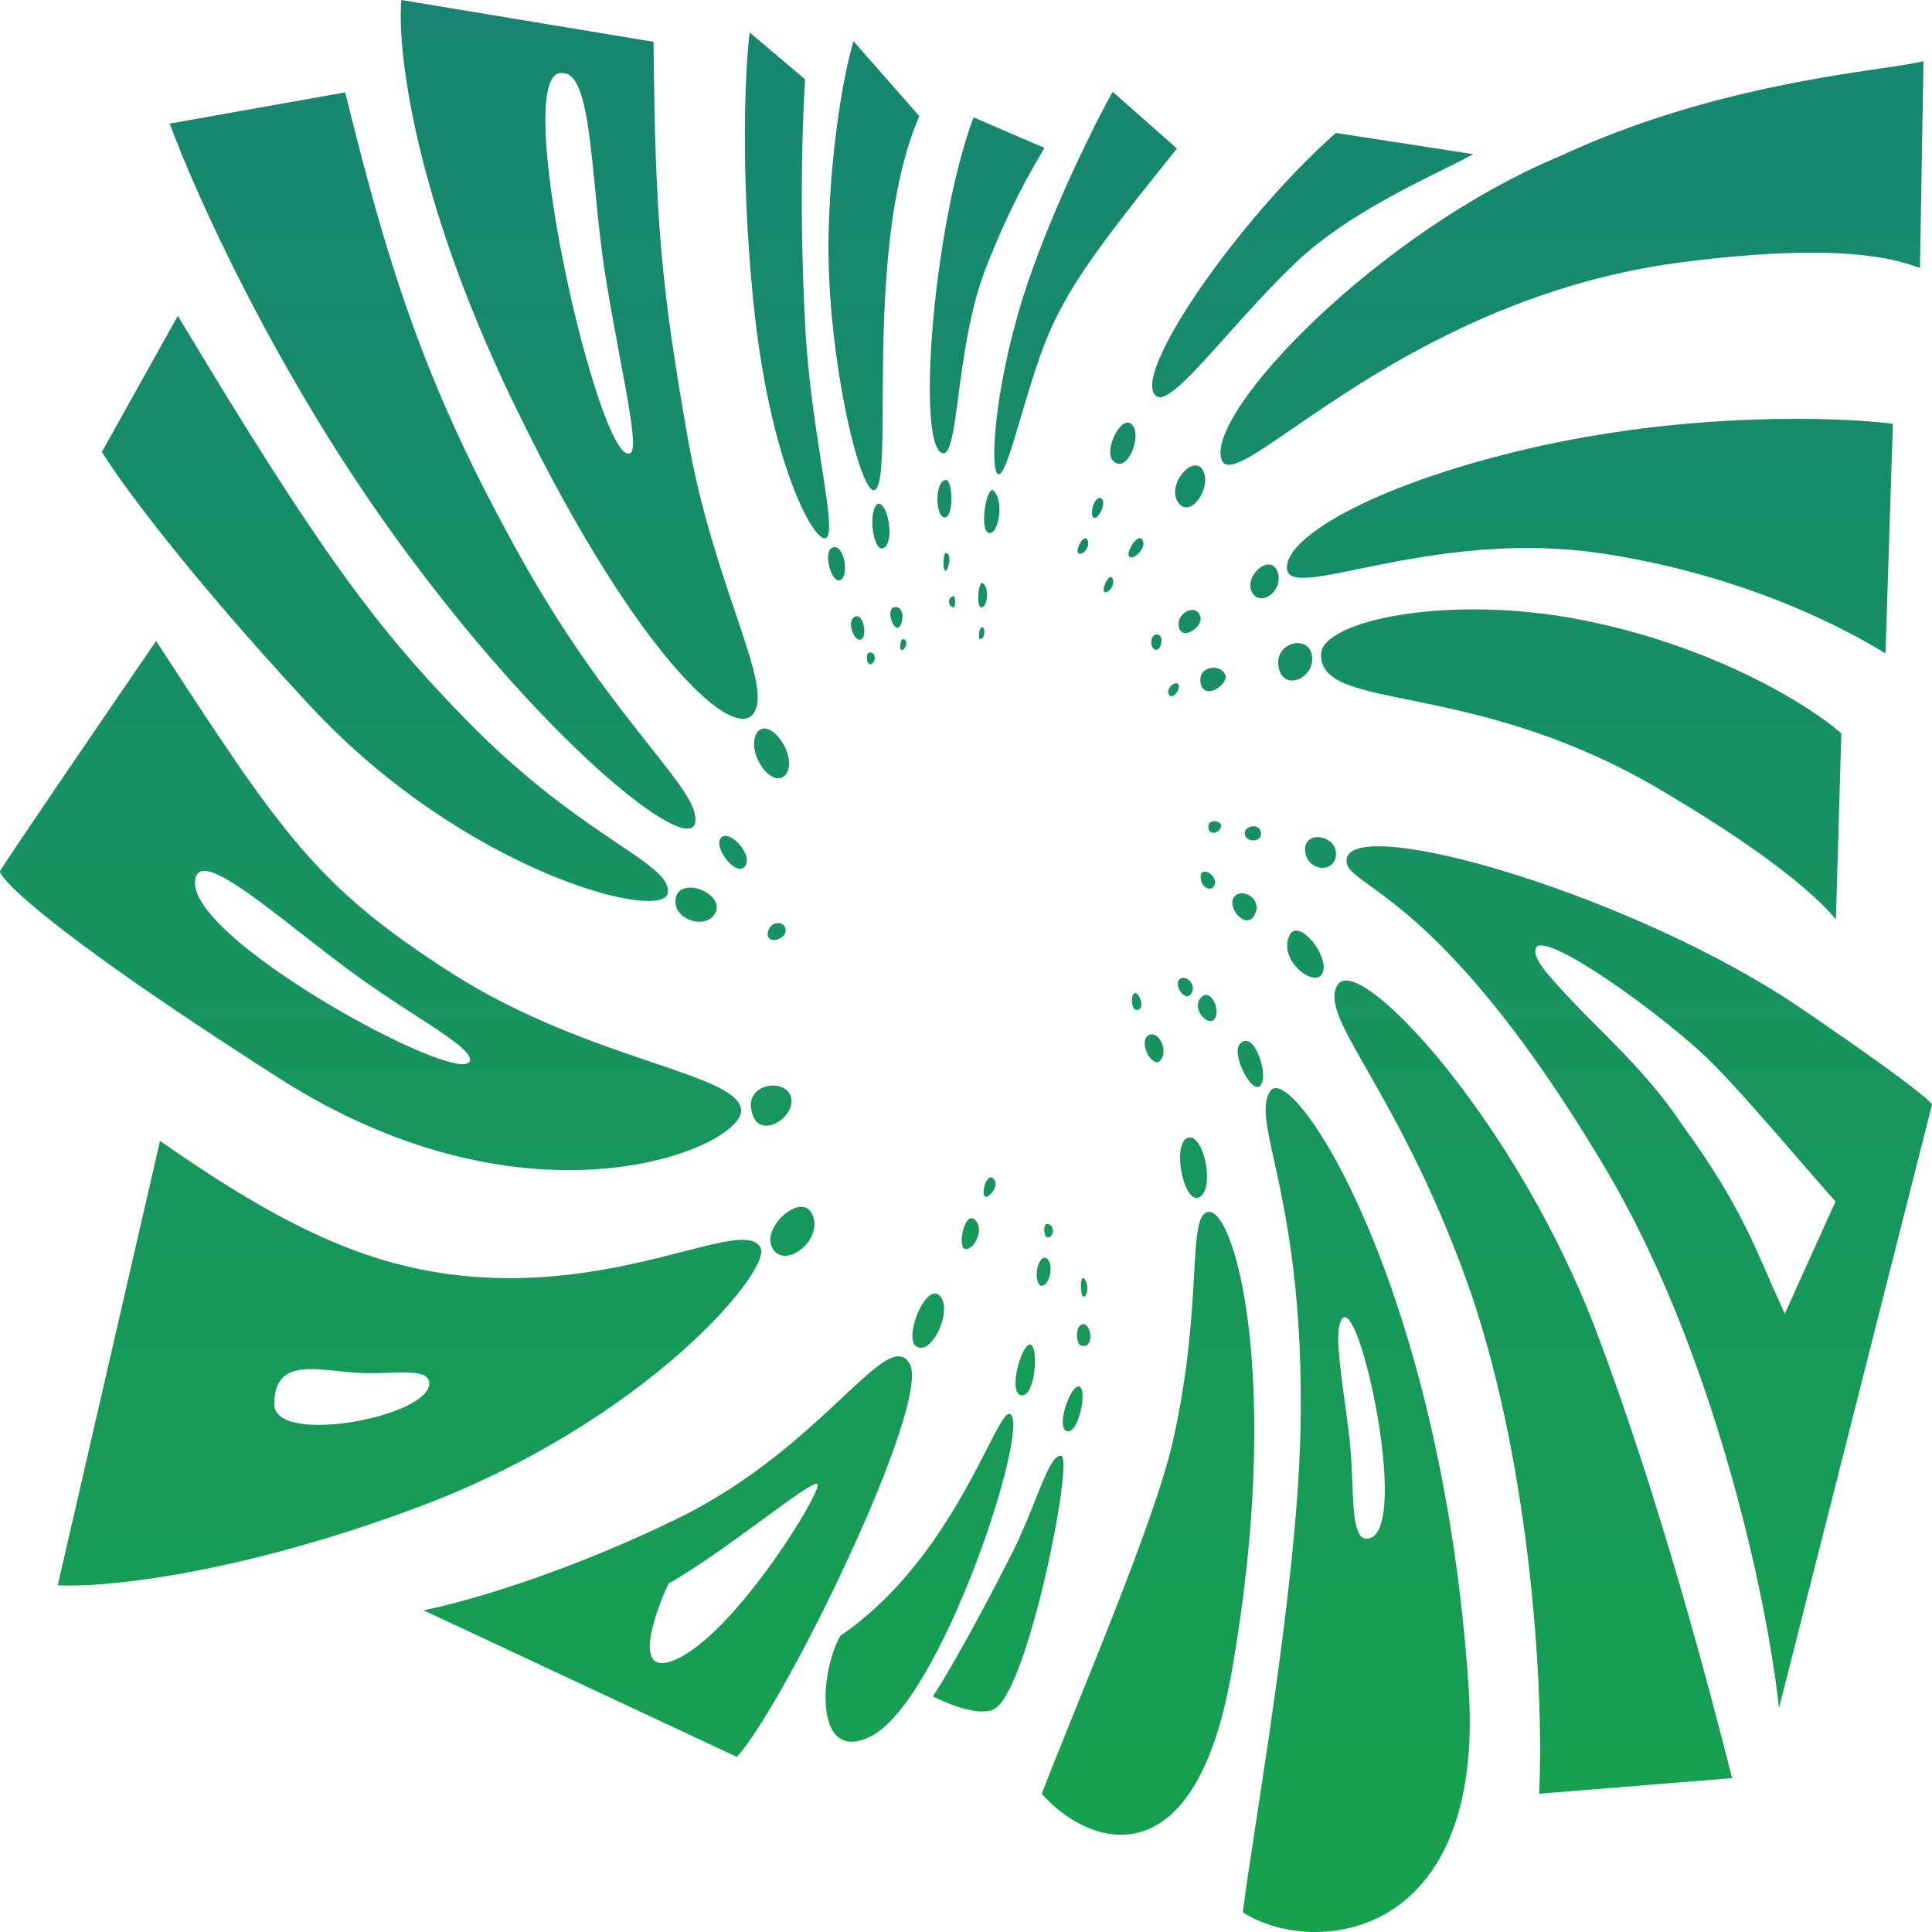 <svg width="1548" height="1548" viewBox="0 0 1548 1548" fill="none" xmlns="http://www.w3.org/2000/svg">
<path fill-rule="evenodd" clip-rule="evenodd" d="M550.98 350.553C529.872 230.035 524.906 177.027 523.664 33.505L321.591 0C318.177 37.672 330.717 153.623 408.194 316.048C505.04 519.078 586.055 594.59 603.438 572.086C612.65 560.161 603.294 532.506 589.321 491.206C576.927 454.573 560.901 407.204 550.98 350.553ZM505.04 363.059C480.518 376.477 406.642 53.612 450.719 58.513C467.734 58.513 471.811 100.11 476.817 151.175L476.817 151.176C479.025 173.705 481.414 198.077 485.174 221.533C488.898 244.766 493.092 267.168 496.811 287.038C504.719 329.283 510.484 360.08 505.04 363.059Z" fill="url(#paint0_linear_738_4580)"/>
<path d="M1036.14 343.069C1096.56 301.541 1202.68 228.594 1348.1 210.032C1475.32 193.791 1518.11 207.947 1533.65 213.09C1535.63 213.743 1537.16 214.251 1538.37 214.532L1541.17 49.007C1534.82 50.715 1523.29 52.41 1507.75 54.695C1453.96 62.604 1352.16 77.572 1251.25 124.519C1103.35 185.899 966.253 330.55 978.716 368.056C982.635 379.849 1002.16 366.43 1036.14 343.069Z" fill="url(#paint1_linear_738_4580)"/>
<path d="M1088.89 455.825C1135.66 446.215 1206.46 431.667 1284.46 443.567C1400.53 461.272 1481.05 505.243 1510.75 523.58L1516.65 339.552C1472.15 333.884 1351.39 329.95 1224.25 359.555C1097.1 389.159 1025.9 433.066 1031.48 457.069C1033.83 467.141 1055.08 462.773 1088.89 455.825Z" fill="url(#paint2_linear_738_4580)"/>
<path d="M1330.09 632.595C1250.11 585.429 1178.67 570.891 1129.15 560.815C1084.69 551.768 1057.9 546.318 1058.49 524.08C1059.2 497.076 1161.98 475.471 1269.25 497.075C1376.53 518.678 1451.36 566.42 1475.36 587.59L1471.02 736.612C1470.7 736.265 1470.33 735.838 1469.89 735.33C1462.26 726.559 1433.62 693.65 1330.09 632.595Z" fill="url(#paint3_linear_738_4580)"/>
<path fill-rule="evenodd" clip-rule="evenodd" d="M1078.98 688.604C1083.32 651.598 1309.92 717.106 1443.39 808.12C1550.17 880.931 1548 885.132 1548 885.132L1425.39 1368.7C1415.66 1277.86 1372.62 1081.16 1286.02 935.639C1192.03 777.712 1127.36 731.091 1097.57 709.617C1084.51 700.198 1078.15 695.617 1078.98 688.604ZM1370.76 850.63C1335.06 815.124 1235.53 743.113 1230.45 760.115C1227.97 768.419 1241.54 782.806 1262.43 804.966C1284.32 828.18 1320.15 859.422 1348.1 901.636C1396.83 968.646 1406.45 1001.15 1430.04 1052.66L1470.71 962.648C1463.34 954.467 1453.35 942.932 1442.24 930.099L1442.23 930.084L1442.18 930.027L1442.16 930.008L1442.16 930.001L1442.15 929.996C1418.64 902.839 1390.13 869.899 1370.76 850.63Z" fill="url(#paint4_linear_738_4580)"/>
<path d="M1279.19 1067.16C1215.24 898.136 1089.84 763.617 1072.15 788.616C1063.32 801.093 1074.9 821.421 1095.66 857.866C1116.5 894.443 1146.59 947.255 1174.58 1024.66C1224.41 1162.46 1237.49 1345.03 1233.25 1437.21L1387.83 1424.71C1371.17 1358.54 1330.34 1202.38 1279.19 1067.16Z" fill="url(#paint5_linear_738_4580)"/>
<path fill-rule="evenodd" clip-rule="evenodd" d="M1176.75 1352.22C1155.03 1027.66 1034.9 849.147 1017.83 874.151C1010.89 884.312 1014.51 900.83 1020.86 929.782C1030.14 972.071 1045.23 1040.89 1041.73 1155.17C1038.92 1246.98 1019.63 1373.14 1006.44 1459.4C1001.81 1489.66 997.938 1515 995.788 1532.23C1051.87 1568.24 1190.38 1555.83 1176.75 1352.22ZM1098.22 1232.2C1128.64 1220.61 1089.84 1042 1075.87 1056.17C1069.34 1062.8 1072.79 1088.4 1077.28 1121.72L1077.28 1121.73C1078.56 1131.18 1079.91 1141.25 1081.15 1151.69C1082.57 1163.65 1083.07 1176.14 1083.53 1187.64V1187.64L1083.53 1187.64C1084.64 1215.2 1085.52 1237.04 1098.22 1232.2Z" fill="url(#paint6_linear_738_4580)"/>
<path d="M986.787 1340.22C1028.38 1104.17 988.649 964.658 967.231 971.159C959.432 973.526 958.445 991.119 956.777 1020.86C954.992 1052.66 952.428 1098.36 939.916 1154.19C928.94 1203.15 891.571 1295.61 861.609 1369.74L861.608 1369.74C851.299 1395.24 841.867 1418.58 834.689 1437.23C869.557 1477.4 956.488 1512.17 986.787 1340.22Z" fill="url(#paint7_linear_738_4580)"/>
<path d="M850.519 1166.68C860.142 1170.18 823.825 1354.2 796.819 1369.21C784.63 1375.98 758.743 1364.87 747.465 1359.21C764.848 1332.87 796.345 1273.56 812.029 1242.19C818.588 1229.07 824.199 1215.02 829.148 1202.64C837.783 1181.02 844.402 1164.45 850.519 1166.68Z" fill="url(#paint8_linear_738_4580)"/>
<path d="M809.546 1133.15C806.09 1130.9 800.31 1142.21 790.871 1160.67C771.321 1198.91 736.078 1267.86 673.279 1310.67C656.103 1341.34 652.606 1413.99 697.801 1391.19C754.294 1362.68 825.687 1143.65 809.546 1133.15Z" fill="url(#paint9_linear_738_4580)"/>
<path fill-rule="evenodd" clip-rule="evenodd" d="M590.401 1407.71C628.891 1365.71 746.844 1123.67 728.841 1092.67C720.039 1077.51 703.298 1093.19 674.846 1119.84C645.103 1147.7 602.56 1187.55 542.909 1216.68C449.54 1262.29 368.255 1284.69 339.284 1290.19L590.401 1407.71ZM654.965 1189.18C652.797 1186.93 634.1 1200.62 610.433 1217.94C586.655 1235.34 557.86 1256.41 535.77 1268.69C522.63 1296.7 505.971 1347.8 544.461 1328.2C592.574 1303.7 659.311 1193.68 654.965 1189.18Z" fill="url(#paint10_linear_738_4580)"/>
<path fill-rule="evenodd" clip-rule="evenodd" d="M370.325 1022.15C295.361 1014.35 228.16 984.149 128.21 914.138L46.263 1270.19C80.925 1272.19 186.876 1262.59 333.387 1208.18C516.525 1140.17 618.958 1017.65 609.336 999.651C603.334 988.423 581.441 994.059 547.74 1002.74C504.891 1013.77 442.953 1029.71 370.325 1022.15ZM343.942 1108.16C344.874 1135.17 219.779 1158.67 219.781 1125.17C219.783 1093.13 243.871 1095.69 270.368 1098.51L270.37 1098.51C277.372 1099.25 284.543 1100.02 291.482 1100.16C298.342 1100.31 305.028 1100.12 311.203 1099.94H311.22C329.714 1099.41 343.627 1099.01 343.942 1108.16Z" fill="url(#paint11_linear_738_4580)"/>
<path fill-rule="evenodd" clip-rule="evenodd" d="M125.106 513.577C225.987 668.601 253.613 710.607 362.565 780.118C418.836 816.018 477.922 836.045 522.29 851.083C563.827 865.162 592.465 874.868 593.815 889.134C596.609 918.639 426.197 993.65 223.193 863.63C20.189 733.611 -0.608 701.106 0.013 698.105C0.51 695.705 83.615 574.087 125.106 513.577ZM157.077 702.11C139.753 747.617 372.498 873.636 376.533 849.633C377.708 842.641 359.112 830.58 332.918 813.592L332.917 813.591L332.913 813.589C316.967 803.247 298.206 791.08 279.376 777.118C266.578 767.628 253.683 757.559 241.307 747.895L241.306 747.894C199.117 714.948 162.944 686.701 157.077 702.11Z" fill="url(#paint12_linear_738_4580)"/>
<path d="M372.808 576.087C302.39 503.722 257.338 444.567 142.488 253.038L81.649 362.055C95.514 384.891 148.2 457.469 248.026 565.085C372.808 699.606 532.976 739.612 535.149 715.108C536.169 703.602 521.038 693.419 495.026 675.914C465.641 656.139 422.369 627.018 372.808 576.087Z" fill="url(#paint13_linear_738_4580)"/>
<path d="M276.583 74.011C312.9 221.533 342.699 313.047 417.506 447.067C456.494 516.916 494.301 564.623 520.734 597.977C545.018 628.62 559.701 647.148 556.877 659.6C550.98 685.603 434.889 594.09 315.383 428.565C219.779 296.145 155.939 153.69 135.97 99.015L276.583 74.011Z" fill="url(#paint14_linear_738_4580)"/>
<path d="M645.032 63.51C640.066 151.023 643.473 227.81 645.032 259.039C647.119 300.835 653.361 340.939 658.183 371.924C663.4 405.445 666.956 428.293 661.794 431.065C652.792 435.899 616.475 371.556 603.438 240.036C593.008 134.82 597.23 53.508 600.644 26.004L645.032 63.51Z" fill="url(#paint15_linear_738_4580)"/>
<path d="M707.26 322.617C707.572 256.863 708.036 159.069 736.601 93.014L683.833 33.005C678.142 51.508 666.202 107.616 663.967 184.028C661.173 279.542 689.109 398.06 700.905 392.559C706.941 389.744 707.073 361.897 707.26 322.617Z" fill="url(#paint16_linear_738_4580)"/>
<path d="M780.058 94.014C747.776 180.027 734.118 356.054 754.915 363.055C761.505 365.273 764.121 345.557 767.852 317.422C771.855 287.25 777.141 247.396 789.991 214.532C809.126 165.592 826.495 136.141 834.224 123.034L834.227 123.029C835.297 121.215 836.182 119.714 836.862 118.518L780.058 94.014Z" fill="url(#paint17_linear_738_4580)"/>
<path d="M844.311 258.539C859.345 227.65 874.42 204.031 943.02 119.018L891.493 73.511C877.214 99.015 844.435 165.125 823.825 225.534C798.061 301.045 792.474 373.69 799.303 379.557C803.521 383.182 809.774 361.981 817.84 334.632C825.207 309.653 834.087 279.546 844.311 258.539Z" fill="url(#paint18_linear_738_4580)"/>
<path d="M1070.29 106.516C991.443 176.527 906.499 299.816 925.947 317.048C933.699 323.916 954.758 300.379 982.554 269.313C999.282 250.618 1018.45 229.195 1038.62 210.032C1073.55 176.857 1123.25 152.223 1156.85 135.568C1166.19 130.939 1174.29 126.927 1180.48 123.519L1070.29 106.516Z" fill="url(#paint19_linear_738_4580)"/>
<path d="M601.575 885.633C603.748 916.137 635.72 897.634 634.168 881.132C632.616 864.629 601.575 866.13 601.575 885.633Z" fill="url(#paint20_linear_738_4580)"/>
<path d="M617.716 997.15C625.166 1019.65 659 995.649 651.551 974.646C644.101 953.643 612.75 980.647 617.716 997.15Z" fill="url(#paint21_linear_738_4580)"/>
<path d="M732.876 1077.66C744.982 1089.66 763.917 1050.66 753.363 1038.66C742.809 1026.65 725.427 1067.16 732.876 1077.66Z" fill="url(#paint22_linear_738_4580)"/>
<path d="M816.375 1117.17C828.791 1124.17 832.516 1082.16 826.308 1077.66C820.1 1073.16 808.304 1110.67 816.375 1117.17Z" fill="url(#paint23_linear_738_4580)"/>
<path d="M853.934 1146.17C863.246 1152.17 871.627 1114.67 865.108 1111.17C858.59 1107.67 846.174 1141.67 853.934 1146.17Z" fill="url(#paint24_linear_738_4580)"/>
<path d="M949.849 912.637C962.886 903.135 974.06 949.642 961.954 958.644C949.849 967.645 939.295 922.138 949.849 912.637Z" fill="url(#paint25_linear_738_4580)"/>
<path d="M993.305 836.625C1003.86 824.123 1016.59 859.129 1010.38 869.13C1004.17 879.132 986.166 845.126 993.305 836.625Z" fill="url(#paint26_linear_738_4580)"/>
<path d="M1033.35 749.112C1023.1 769.115 1053.83 792.619 1059.73 779.617C1065.63 766.615 1040.8 735.11 1033.35 749.112Z" fill="url(#paint27_linear_738_4580)"/>
<path d="M1045.76 678.603C1043.9 696.605 1067.8 701.606 1070.29 686.104C1072.77 670.602 1048.25 664.601 1045.76 678.603Z" fill="url(#paint28_linear_738_4580)"/>
<path d="M1024.04 531.081C1025.59 555.584 1052.9 544.583 1051.35 526.58C1049.8 508.577 1024.04 513.578 1024.04 531.081Z" fill="url(#paint29_linear_738_4580)"/>
<path d="M1002 471.571C1006.65 488.073 1028.07 475.571 1024.04 459.569C1020 443.566 999.824 457.068 1002 471.571Z" fill="url(#paint30_linear_738_4580)"/>
<path d="M942.399 399.561C951.09 419.064 970.646 393.06 964.438 378.057C958.229 363.055 937.122 384.058 942.399 399.561Z" fill="url(#paint31_linear_738_4580)"/>
<path d="M891.182 368.555C902.357 381.557 915.394 350.052 907.323 340.551C899.253 331.049 884.664 359.053 891.182 368.555Z" fill="url(#paint32_linear_738_4580)"/>
<path d="M795.267 392.559C805.2 399.561 800.234 428.565 792.474 427.064C784.714 425.564 789.68 392.559 795.267 392.559Z" fill="url(#paint33_linear_738_4580)"/>
<path d="M758.019 384.558C748.707 385.058 749.328 414.062 756.777 414.563C764.227 415.063 763.606 384.558 758.019 384.558Z" fill="url(#paint34_linear_738_4580)"/>
<path d="M703.698 403.561C695.007 407.561 699.353 443.567 708.044 439.066C716.735 434.566 712.079 403.561 703.698 403.561Z" fill="url(#paint35_linear_738_4580)"/>
<path d="M666.45 439.066C676.072 434.065 680.728 460.569 673.589 464.57C666.45 468.571 659.311 443.067 666.45 439.066Z" fill="url(#paint36_linear_738_4580)"/>
<path d="M607.163 586.088C595.988 601.591 618.958 633.596 629.512 620.594C640.066 607.592 618.027 574.587 607.163 586.088Z" fill="url(#paint37_linear_738_4580)"/>
<path d="M576.743 672.601C573.018 681.603 591.022 703.606 597.23 693.605C603.438 683.603 582.33 662.1 576.743 672.601Z" fill="url(#paint38_linear_738_4580)"/>
<path d="M541.668 718.608C537.012 736.611 566.189 746.113 573.329 731.11C580.468 716.108 546.324 702.106 541.668 718.608Z" fill="url(#paint39_linear_738_4580)"/>
<path d="M615.544 745.613C612.129 757.614 629.512 753.614 629.512 745.613C629.512 737.611 618.027 737.611 615.544 745.613Z" fill="url(#paint40_linear_738_4580)"/>
<path d="M771.677 999.651C777.264 1005.65 789.68 987.149 781.92 978.148C774.16 969.146 767.952 992.65 771.677 999.651Z" fill="url(#paint41_linear_738_4580)"/>
<path d="M788.749 958.644C792.163 960.645 801.165 950.143 796.199 944.643C791.232 939.142 786.266 953.642 788.749 958.644Z" fill="url(#paint42_linear_738_4580)"/>
<path d="M833.758 1030.16C841.207 1031.66 844.932 1011.65 838.414 1008.15C831.895 1004.65 827.239 1025.65 833.758 1030.16Z" fill="url(#paint43_linear_738_4580)"/>
<path d="M838.414 991.15C843.07 993.15 846.174 984.149 840.897 981.148C835.62 978.148 835.93 988.649 838.414 991.15Z" fill="url(#paint44_linear_738_4580)"/>
<path d="M865.108 1077.66C876.283 1082.66 875.352 1062.66 868.833 1061.16C862.315 1059.66 861.383 1073.16 865.108 1077.66Z" fill="url(#paint45_linear_738_4580)"/>
<path d="M867.281 1038.66C871.627 1040.66 872.558 1028.16 868.833 1024.65C865.108 1021.15 865.729 1035.65 867.281 1038.66Z" fill="url(#paint46_linear_738_4580)"/>
<path d="M928.741 850.628C937.743 842.627 927.81 824.624 920.05 829.625C912.29 834.626 921.912 854.129 928.741 850.628Z" fill="url(#paint47_linear_738_4580)"/>
<path d="M912.911 808.622C906.702 812.123 905.461 799.121 908.565 796.12C911.669 793.12 917.256 806.122 912.911 808.622Z" fill="url(#paint48_linear_738_4580)"/>
<path d="M973.439 816.123C978.095 808.622 969.714 790.619 961.954 799.621C954.194 808.622 968.783 823.624 973.439 816.123Z" fill="url(#paint49_linear_738_4580)"/>
<path d="M944.572 785.118C949.849 779.617 959.161 789.119 954.505 796.12C949.849 803.121 940.847 790.62 944.572 785.118Z" fill="url(#paint50_linear_738_4580)"/>
<path d="M1006.34 730.61C1000.75 747.113 983.993 729.61 988.028 720.109C992.063 710.607 1010.07 717.608 1006.34 730.61Z" fill="url(#paint51_linear_738_4580)"/>
<path d="M973.439 708.107C971.577 715.608 961.954 711.607 961.954 702.606C961.954 693.605 974.991 700.606 973.439 708.107Z" fill="url(#paint52_linear_738_4580)"/>
<path d="M1010.38 668.101C1010.38 659.099 996.72 661.1 997.34 668.101C997.961 675.102 1010.38 675.102 1010.38 668.101Z" fill="url(#paint53_linear_738_4580)"/>
<path d="M968.162 662.1C968.162 670.601 977.785 667.101 978.406 662.1C979.027 657.099 968.162 656.099 968.162 662.1Z" fill="url(#paint54_linear_738_4580)"/>
<path d="M982.131 542.082C979.647 531.081 959.471 533.08 961.954 547.083C964.438 561.085 982.131 550.083 982.131 542.082Z" fill="url(#paint55_linear_738_4580)"/>
<path d="M935.965 554.825C937.022 561.659 944.572 555.403 944.572 550.083C944.572 544.582 936.05 548.565 935.965 554.825Z" fill="url(#paint56_linear_738_4580)"/>
<path d="M961.954 494.575C958.54 482.073 941.778 491.574 944.572 502.576C947.365 513.577 963.506 502.576 961.954 494.575Z" fill="url(#paint57_linear_738_4580)"/>
<path d="M930.604 512.077C930.914 522.579 923.464 523.079 922.533 515.578C921.602 508.077 929.362 505.576 930.604 512.077Z" fill="url(#paint58_linear_738_4580)"/>
<path d="M915.394 432.565C919.119 439.066 908.254 449.068 904.84 446.067C901.426 443.067 911.979 426.064 915.394 432.565Z" fill="url(#paint59_linear_738_4580)"/>
<path d="M891.182 463.07C894.597 469.071 886.526 476.572 884.664 474.072C882.801 471.571 888.389 459.069 891.182 463.07Z" fill="url(#paint60_linear_738_4580)"/>
<path d="M882.801 399.561C886.837 403.561 879.387 417.563 875.972 414.563C872.558 411.562 877.524 395.56 882.801 399.561Z" fill="url(#paint61_linear_738_4580)"/>
<path d="M863.867 443.067C866.971 446.067 874.11 438.066 871.316 432.565C868.523 427.064 861.694 440.066 863.867 443.067Z" fill="url(#paint62_linear_738_4580)"/>
<path d="M786.887 467.07C792.474 469.071 791.853 485.073 786.887 486.573C781.92 488.074 783.783 467.07 786.887 467.07Z" fill="url(#paint63_linear_738_4580)"/>
<path d="M785.335 512.077C789.37 512.077 789.68 502.576 786.887 502.576C784.093 502.576 783.783 512.643 785.335 512.077Z" fill="url(#paint64_linear_738_4580)"/>
<path d="M758.019 443.067C762.365 443.067 760.813 454.569 758.019 457.069C755.225 459.569 755.225 443.067 758.019 443.067Z" fill="url(#paint65_linear_738_4580)"/>
<path d="M763.606 477.572C758.019 480.072 760.813 486.573 763.606 486.573C766.4 486.573 765.469 476.33 763.606 477.572Z" fill="url(#paint66_linear_738_4580)"/>
<path d="M716.115 486.573C725.116 484.573 724.185 499.575 720.15 502.576C716.115 505.576 709.596 489.574 716.115 486.573Z" fill="url(#paint67_linear_738_4580)"/>
<path d="M723.564 512.077C726.979 512.077 726.979 518.078 723.564 520.579C720.15 523.079 720.771 512.077 723.564 512.077Z" fill="url(#paint68_linear_738_4580)"/>
<path d="M684.143 494.575C691.282 489.574 695.317 508.577 690.351 512.077C685.385 515.578 677.935 499.575 684.143 494.575Z" fill="url(#paint69_linear_738_4580)"/>
<path d="M695.317 523.579C699.042 520.579 703.388 526.58 699.353 531.081C695.317 535.581 693.455 526.579 695.317 523.579Z" fill="url(#paint70_linear_738_4580)"/>
<defs>
<linearGradient id="paint0_linear_738_4580" x1="774" y1="0" x2="774" y2="1548" gradientUnits="userSpaceOnUse">
<stop stop-color="#178571"/>
<stop offset="1" stop-color="#17A14E"/>
</linearGradient>
<linearGradient id="paint1_linear_738_4580" x1="774" y1="0" x2="774" y2="1548" gradientUnits="userSpaceOnUse">
<stop stop-color="#178571"/>
<stop offset="1" stop-color="#17A14E"/>
</linearGradient>
<linearGradient id="paint2_linear_738_4580" x1="774" y1="0" x2="774" y2="1548" gradientUnits="userSpaceOnUse">
<stop stop-color="#178571"/>
<stop offset="1" stop-color="#17A14E"/>
</linearGradient>
<linearGradient id="paint3_linear_738_4580" x1="774" y1="0" x2="774" y2="1548" gradientUnits="userSpaceOnUse">
<stop stop-color="#178571"/>
<stop offset="1" stop-color="#17A14E"/>
</linearGradient>
<linearGradient id="paint4_linear_738_4580" x1="774" y1="0" x2="774" y2="1548" gradientUnits="userSpaceOnUse">
<stop stop-color="#178571"/>
<stop offset="1" stop-color="#17A14E"/>
</linearGradient>
<linearGradient id="paint5_linear_738_4580" x1="774" y1="0" x2="774" y2="1548" gradientUnits="userSpaceOnUse">
<stop stop-color="#178571"/>
<stop offset="1" stop-color="#17A14E"/>
</linearGradient>
<linearGradient id="paint6_linear_738_4580" x1="774" y1="0" x2="774" y2="1548" gradientUnits="userSpaceOnUse">
<stop stop-color="#178571"/>
<stop offset="1" stop-color="#17A14E"/>
</linearGradient>
<linearGradient id="paint7_linear_738_4580" x1="774" y1="0" x2="774" y2="1548" gradientUnits="userSpaceOnUse">
<stop stop-color="#178571"/>
<stop offset="1" stop-color="#17A14E"/>
</linearGradient>
<linearGradient id="paint8_linear_738_4580" x1="774" y1="0" x2="774" y2="1548" gradientUnits="userSpaceOnUse">
<stop stop-color="#178571"/>
<stop offset="1" stop-color="#17A14E"/>
</linearGradient>
<linearGradient id="paint9_linear_738_4580" x1="774" y1="0" x2="774" y2="1548" gradientUnits="userSpaceOnUse">
<stop stop-color="#178571"/>
<stop offset="1" stop-color="#17A14E"/>
</linearGradient>
<linearGradient id="paint10_linear_738_4580" x1="774" y1="0" x2="774" y2="1548" gradientUnits="userSpaceOnUse">
<stop stop-color="#178571"/>
<stop offset="1" stop-color="#17A14E"/>
</linearGradient>
<linearGradient id="paint11_linear_738_4580" x1="774" y1="0" x2="774" y2="1548" gradientUnits="userSpaceOnUse">
<stop stop-color="#178571"/>
<stop offset="1" stop-color="#17A14E"/>
</linearGradient>
<linearGradient id="paint12_linear_738_4580" x1="774" y1="0" x2="774" y2="1548" gradientUnits="userSpaceOnUse">
<stop stop-color="#178571"/>
<stop offset="1" stop-color="#17A14E"/>
</linearGradient>
<linearGradient id="paint13_linear_738_4580" x1="774" y1="0" x2="774" y2="1548" gradientUnits="userSpaceOnUse">
<stop stop-color="#178571"/>
<stop offset="1" stop-color="#17A14E"/>
</linearGradient>
<linearGradient id="paint14_linear_738_4580" x1="774" y1="0" x2="774" y2="1548" gradientUnits="userSpaceOnUse">
<stop stop-color="#178571"/>
<stop offset="1" stop-color="#17A14E"/>
</linearGradient>
<linearGradient id="paint15_linear_738_4580" x1="774" y1="0" x2="774" y2="1548" gradientUnits="userSpaceOnUse">
<stop stop-color="#178571"/>
<stop offset="1" stop-color="#17A14E"/>
</linearGradient>
<linearGradient id="paint16_linear_738_4580" x1="774" y1="0" x2="774" y2="1548" gradientUnits="userSpaceOnUse">
<stop stop-color="#178571"/>
<stop offset="1" stop-color="#17A14E"/>
</linearGradient>
<linearGradient id="paint17_linear_738_4580" x1="774" y1="0" x2="774" y2="1548" gradientUnits="userSpaceOnUse">
<stop stop-color="#178571"/>
<stop offset="1" stop-color="#17A14E"/>
</linearGradient>
<linearGradient id="paint18_linear_738_4580" x1="774" y1="0" x2="774" y2="1548" gradientUnits="userSpaceOnUse">
<stop stop-color="#178571"/>
<stop offset="1" stop-color="#17A14E"/>
</linearGradient>
<linearGradient id="paint19_linear_738_4580" x1="774" y1="0" x2="774" y2="1548" gradientUnits="userSpaceOnUse">
<stop stop-color="#178571"/>
<stop offset="1" stop-color="#17A14E"/>
</linearGradient>
<linearGradient id="paint20_linear_738_4580" x1="774" y1="0" x2="774" y2="1548" gradientUnits="userSpaceOnUse">
<stop stop-color="#178571"/>
<stop offset="1" stop-color="#17A14E"/>
</linearGradient>
<linearGradient id="paint21_linear_738_4580" x1="774" y1="0" x2="774" y2="1548" gradientUnits="userSpaceOnUse">
<stop stop-color="#178571"/>
<stop offset="1" stop-color="#17A14E"/>
</linearGradient>
<linearGradient id="paint22_linear_738_4580" x1="774" y1="0" x2="774" y2="1548" gradientUnits="userSpaceOnUse">
<stop stop-color="#178571"/>
<stop offset="1" stop-color="#17A14E"/>
</linearGradient>
<linearGradient id="paint23_linear_738_4580" x1="774" y1="0" x2="774" y2="1548" gradientUnits="userSpaceOnUse">
<stop stop-color="#178571"/>
<stop offset="1" stop-color="#17A14E"/>
</linearGradient>
<linearGradient id="paint24_linear_738_4580" x1="774" y1="0" x2="774" y2="1548" gradientUnits="userSpaceOnUse">
<stop stop-color="#178571"/>
<stop offset="1" stop-color="#17A14E"/>
</linearGradient>
<linearGradient id="paint25_linear_738_4580" x1="774" y1="0" x2="774" y2="1548" gradientUnits="userSpaceOnUse">
<stop stop-color="#178571"/>
<stop offset="1" stop-color="#17A14E"/>
</linearGradient>
<linearGradient id="paint26_linear_738_4580" x1="774" y1="0" x2="774" y2="1548" gradientUnits="userSpaceOnUse">
<stop stop-color="#178571"/>
<stop offset="1" stop-color="#17A14E"/>
</linearGradient>
<linearGradient id="paint27_linear_738_4580" x1="774" y1="0" x2="774" y2="1548" gradientUnits="userSpaceOnUse">
<stop stop-color="#178571"/>
<stop offset="1" stop-color="#17A14E"/>
</linearGradient>
<linearGradient id="paint28_linear_738_4580" x1="774" y1="0" x2="774" y2="1548" gradientUnits="userSpaceOnUse">
<stop stop-color="#178571"/>
<stop offset="1" stop-color="#17A14E"/>
</linearGradient>
<linearGradient id="paint29_linear_738_4580" x1="774" y1="0" x2="774" y2="1548" gradientUnits="userSpaceOnUse">
<stop stop-color="#178571"/>
<stop offset="1" stop-color="#17A14E"/>
</linearGradient>
<linearGradient id="paint30_linear_738_4580" x1="774" y1="0" x2="774" y2="1548" gradientUnits="userSpaceOnUse">
<stop stop-color="#178571"/>
<stop offset="1" stop-color="#17A14E"/>
</linearGradient>
<linearGradient id="paint31_linear_738_4580" x1="774" y1="0" x2="774" y2="1548" gradientUnits="userSpaceOnUse">
<stop stop-color="#178571"/>
<stop offset="1" stop-color="#17A14E"/>
</linearGradient>
<linearGradient id="paint32_linear_738_4580" x1="774" y1="0" x2="774" y2="1548" gradientUnits="userSpaceOnUse">
<stop stop-color="#178571"/>
<stop offset="1" stop-color="#17A14E"/>
</linearGradient>
<linearGradient id="paint33_linear_738_4580" x1="774" y1="0" x2="774" y2="1548" gradientUnits="userSpaceOnUse">
<stop stop-color="#178571"/>
<stop offset="1" stop-color="#17A14E"/>
</linearGradient>
<linearGradient id="paint34_linear_738_4580" x1="774" y1="0" x2="774" y2="1548" gradientUnits="userSpaceOnUse">
<stop stop-color="#178571"/>
<stop offset="1" stop-color="#17A14E"/>
</linearGradient>
<linearGradient id="paint35_linear_738_4580" x1="774" y1="0" x2="774" y2="1548" gradientUnits="userSpaceOnUse">
<stop stop-color="#178571"/>
<stop offset="1" stop-color="#17A14E"/>
</linearGradient>
<linearGradient id="paint36_linear_738_4580" x1="774" y1="0" x2="774" y2="1548" gradientUnits="userSpaceOnUse">
<stop stop-color="#178571"/>
<stop offset="1" stop-color="#17A14E"/>
</linearGradient>
<linearGradient id="paint37_linear_738_4580" x1="774" y1="0" x2="774" y2="1548" gradientUnits="userSpaceOnUse">
<stop stop-color="#178571"/>
<stop offset="1" stop-color="#17A14E"/>
</linearGradient>
<linearGradient id="paint38_linear_738_4580" x1="774" y1="0" x2="774" y2="1548" gradientUnits="userSpaceOnUse">
<stop stop-color="#178571"/>
<stop offset="1" stop-color="#17A14E"/>
</linearGradient>
<linearGradient id="paint39_linear_738_4580" x1="774" y1="0" x2="774" y2="1548" gradientUnits="userSpaceOnUse">
<stop stop-color="#178571"/>
<stop offset="1" stop-color="#17A14E"/>
</linearGradient>
<linearGradient id="paint40_linear_738_4580" x1="774" y1="0" x2="774" y2="1548" gradientUnits="userSpaceOnUse">
<stop stop-color="#178571"/>
<stop offset="1" stop-color="#17A14E"/>
</linearGradient>
<linearGradient id="paint41_linear_738_4580" x1="774" y1="0" x2="774" y2="1548" gradientUnits="userSpaceOnUse">
<stop stop-color="#178571"/>
<stop offset="1" stop-color="#17A14E"/>
</linearGradient>
<linearGradient id="paint42_linear_738_4580" x1="774" y1="0" x2="774" y2="1548" gradientUnits="userSpaceOnUse">
<stop stop-color="#178571"/>
<stop offset="1" stop-color="#17A14E"/>
</linearGradient>
<linearGradient id="paint43_linear_738_4580" x1="774" y1="0" x2="774" y2="1548" gradientUnits="userSpaceOnUse">
<stop stop-color="#178571"/>
<stop offset="1" stop-color="#17A14E"/>
</linearGradient>
<linearGradient id="paint44_linear_738_4580" x1="774" y1="0" x2="774" y2="1548" gradientUnits="userSpaceOnUse">
<stop stop-color="#178571"/>
<stop offset="1" stop-color="#17A14E"/>
</linearGradient>
<linearGradient id="paint45_linear_738_4580" x1="774" y1="0" x2="774" y2="1548" gradientUnits="userSpaceOnUse">
<stop stop-color="#178571"/>
<stop offset="1" stop-color="#17A14E"/>
</linearGradient>
<linearGradient id="paint46_linear_738_4580" x1="774" y1="0" x2="774" y2="1548" gradientUnits="userSpaceOnUse">
<stop stop-color="#178571"/>
<stop offset="1" stop-color="#17A14E"/>
</linearGradient>
<linearGradient id="paint47_linear_738_4580" x1="774" y1="0" x2="774" y2="1548" gradientUnits="userSpaceOnUse">
<stop stop-color="#178571"/>
<stop offset="1" stop-color="#17A14E"/>
</linearGradient>
<linearGradient id="paint48_linear_738_4580" x1="774" y1="0" x2="774" y2="1548" gradientUnits="userSpaceOnUse">
<stop stop-color="#178571"/>
<stop offset="1" stop-color="#17A14E"/>
</linearGradient>
<linearGradient id="paint49_linear_738_4580" x1="774" y1="0" x2="774" y2="1548" gradientUnits="userSpaceOnUse">
<stop stop-color="#178571"/>
<stop offset="1" stop-color="#17A14E"/>
</linearGradient>
<linearGradient id="paint50_linear_738_4580" x1="774" y1="0" x2="774" y2="1548" gradientUnits="userSpaceOnUse">
<stop stop-color="#178571"/>
<stop offset="1" stop-color="#17A14E"/>
</linearGradient>
<linearGradient id="paint51_linear_738_4580" x1="774" y1="0" x2="774" y2="1548" gradientUnits="userSpaceOnUse">
<stop stop-color="#178571"/>
<stop offset="1" stop-color="#17A14E"/>
</linearGradient>
<linearGradient id="paint52_linear_738_4580" x1="774" y1="0" x2="774" y2="1548" gradientUnits="userSpaceOnUse">
<stop stop-color="#178571"/>
<stop offset="1" stop-color="#17A14E"/>
</linearGradient>
<linearGradient id="paint53_linear_738_4580" x1="774" y1="0" x2="774" y2="1548" gradientUnits="userSpaceOnUse">
<stop stop-color="#178571"/>
<stop offset="1" stop-color="#17A14E"/>
</linearGradient>
<linearGradient id="paint54_linear_738_4580" x1="774" y1="0" x2="774" y2="1548" gradientUnits="userSpaceOnUse">
<stop stop-color="#178571"/>
<stop offset="1" stop-color="#17A14E"/>
</linearGradient>
<linearGradient id="paint55_linear_738_4580" x1="774" y1="0" x2="774" y2="1548" gradientUnits="userSpaceOnUse">
<stop stop-color="#178571"/>
<stop offset="1" stop-color="#17A14E"/>
</linearGradient>
<linearGradient id="paint56_linear_738_4580" x1="774" y1="0" x2="774" y2="1548" gradientUnits="userSpaceOnUse">
<stop stop-color="#178571"/>
<stop offset="1" stop-color="#17A14E"/>
</linearGradient>
<linearGradient id="paint57_linear_738_4580" x1="774" y1="0" x2="774" y2="1548" gradientUnits="userSpaceOnUse">
<stop stop-color="#178571"/>
<stop offset="1" stop-color="#17A14E"/>
</linearGradient>
<linearGradient id="paint58_linear_738_4580" x1="774" y1="0" x2="774" y2="1548" gradientUnits="userSpaceOnUse">
<stop stop-color="#178571"/>
<stop offset="1" stop-color="#17A14E"/>
</linearGradient>
<linearGradient id="paint59_linear_738_4580" x1="774" y1="0" x2="774" y2="1548" gradientUnits="userSpaceOnUse">
<stop stop-color="#178571"/>
<stop offset="1" stop-color="#17A14E"/>
</linearGradient>
<linearGradient id="paint60_linear_738_4580" x1="774" y1="0" x2="774" y2="1548" gradientUnits="userSpaceOnUse">
<stop stop-color="#178571"/>
<stop offset="1" stop-color="#17A14E"/>
</linearGradient>
<linearGradient id="paint61_linear_738_4580" x1="774" y1="0" x2="774" y2="1548" gradientUnits="userSpaceOnUse">
<stop stop-color="#178571"/>
<stop offset="1" stop-color="#17A14E"/>
</linearGradient>
<linearGradient id="paint62_linear_738_4580" x1="774" y1="0" x2="774" y2="1548" gradientUnits="userSpaceOnUse">
<stop stop-color="#178571"/>
<stop offset="1" stop-color="#17A14E"/>
</linearGradient>
<linearGradient id="paint63_linear_738_4580" x1="774" y1="0" x2="774" y2="1548" gradientUnits="userSpaceOnUse">
<stop stop-color="#178571"/>
<stop offset="1" stop-color="#17A14E"/>
</linearGradient>
<linearGradient id="paint64_linear_738_4580" x1="774" y1="0" x2="774" y2="1548" gradientUnits="userSpaceOnUse">
<stop stop-color="#178571"/>
<stop offset="1" stop-color="#17A14E"/>
</linearGradient>
<linearGradient id="paint65_linear_738_4580" x1="774" y1="0" x2="774" y2="1548" gradientUnits="userSpaceOnUse">
<stop stop-color="#178571"/>
<stop offset="1" stop-color="#17A14E"/>
</linearGradient>
<linearGradient id="paint66_linear_738_4580" x1="774" y1="0" x2="774" y2="1548" gradientUnits="userSpaceOnUse">
<stop stop-color="#178571"/>
<stop offset="1" stop-color="#17A14E"/>
</linearGradient>
<linearGradient id="paint67_linear_738_4580" x1="774" y1="0" x2="774" y2="1548" gradientUnits="userSpaceOnUse">
<stop stop-color="#178571"/>
<stop offset="1" stop-color="#17A14E"/>
</linearGradient>
<linearGradient id="paint68_linear_738_4580" x1="774" y1="0" x2="774" y2="1548" gradientUnits="userSpaceOnUse">
<stop stop-color="#178571"/>
<stop offset="1" stop-color="#17A14E"/>
</linearGradient>
<linearGradient id="paint69_linear_738_4580" x1="774" y1="0" x2="774" y2="1548" gradientUnits="userSpaceOnUse">
<stop stop-color="#178571"/>
<stop offset="1" stop-color="#17A14E"/>
</linearGradient>
<linearGradient id="paint70_linear_738_4580" x1="774" y1="0" x2="774" y2="1548" gradientUnits="userSpaceOnUse">
<stop stop-color="#178571"/>
<stop offset="1" stop-color="#17A14E"/>
</linearGradient>
</defs>
</svg>
